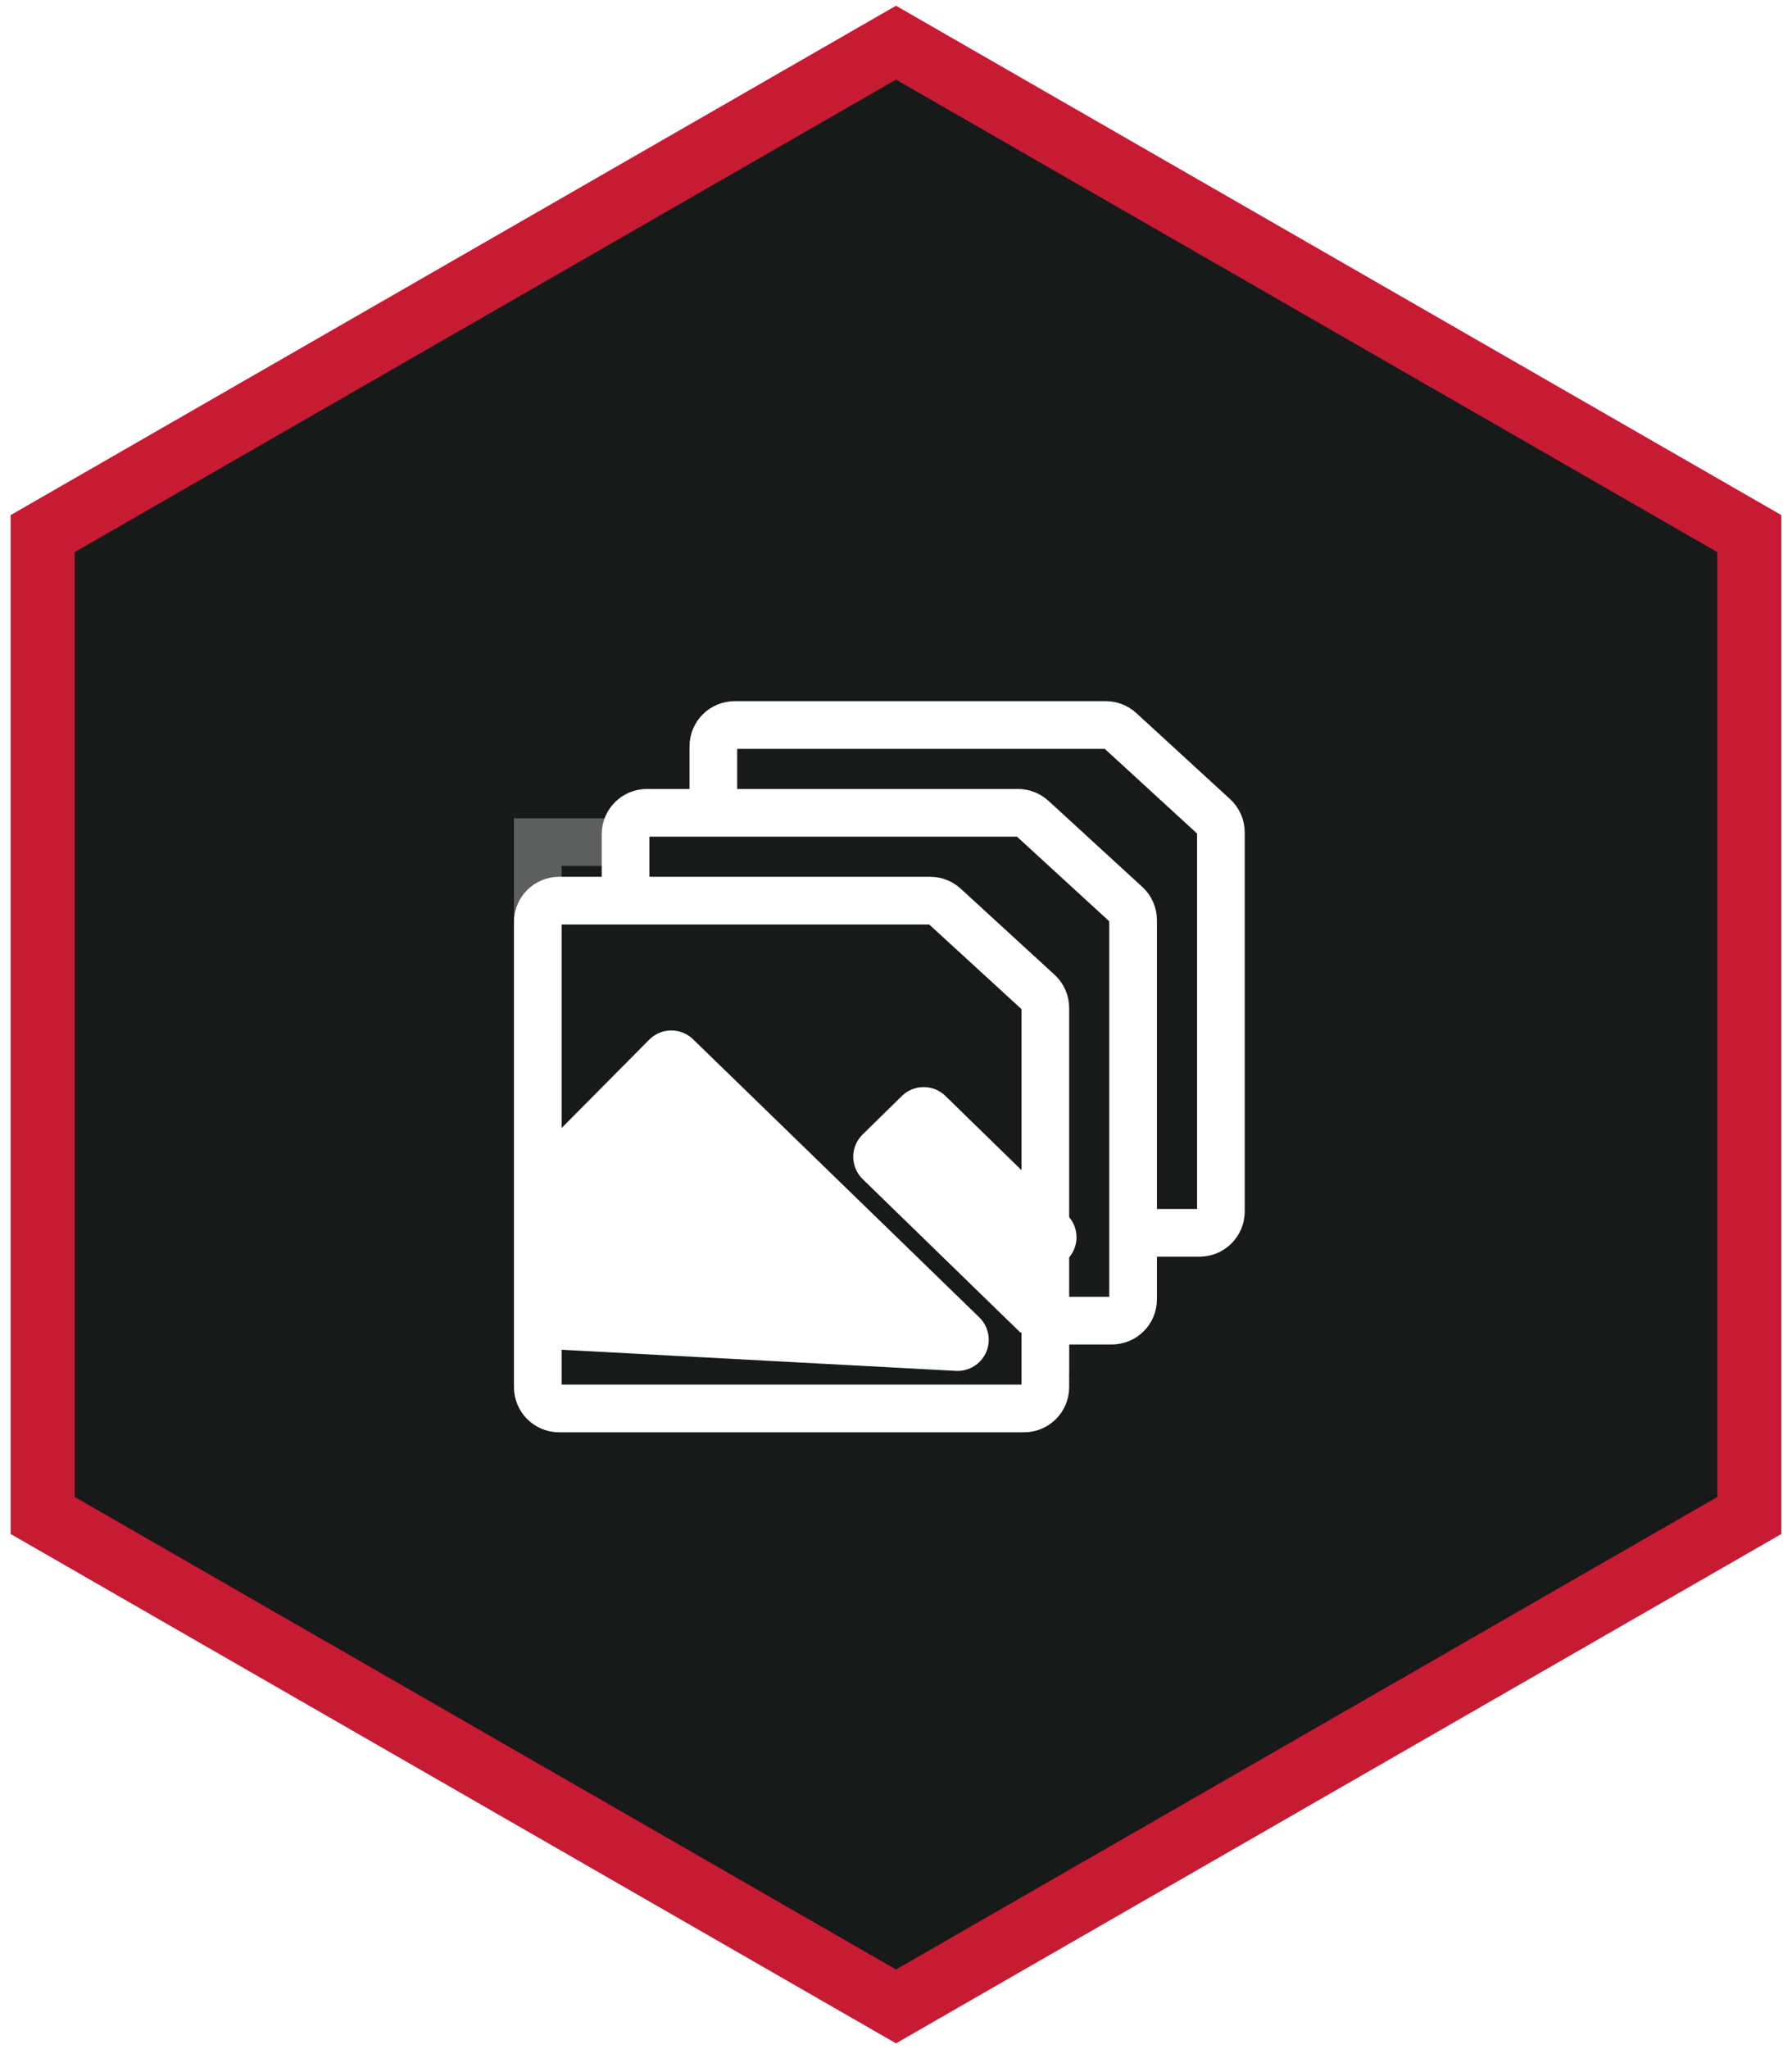 <svg width="84" height="96" viewBox="0 0 84 96" fill="none" xmlns="http://www.w3.org/2000/svg">
<path class="frameTwitter dsa" d="M82 71L82 25L42 2L2 25L2 71L42 94L82 71Z" fill="#181919" stroke="#C71A33" stroke-width="3"/>
<g opacity="0.3" filter="url(#filter0_f_825_2290)">
<path d="M25.209 39.452H43.992L49 44.044V63.243H25.209V39.452Z" stroke="white" stroke-width="2.235"/>
<path d="M31.469 49.738L25.686 55.566V61.738L44.886 62.766L31.469 49.738Z" fill="white" stroke="white" stroke-width="2.922" stroke-linejoin="round"/>
<path d="M48.862 61.395L41.457 54.195L43.297 52.391L48.862 57.817" stroke="white" stroke-width="2.922" stroke-linejoin="round"/>
</g>
<g filter="url(#filter1_d_825_2290)">
<path d="M33.438 32.224C33.438 31.671 33.885 31.224 34.438 31.224H51.831C52.081 31.224 52.322 31.317 52.507 31.486L56.904 35.518C57.111 35.707 57.229 35.974 57.229 36.255V54.015C57.229 54.567 56.781 55.015 56.229 55.015H34.438C33.885 55.015 33.438 54.567 33.438 54.015V32.224Z" fill="#181919"/>
<path d="M33.438 32.224C33.438 31.671 33.885 31.224 34.438 31.224H51.831C52.081 31.224 52.322 31.317 52.507 31.486L56.904 35.518C57.111 35.707 57.229 35.974 57.229 36.255V54.015C57.229 54.567 56.781 55.015 56.229 55.015H34.438C33.885 55.015 33.438 54.567 33.438 54.015V32.224Z" stroke="white" stroke-width="2.235"/>
</g>
<g filter="url(#filter2_d_825_2290)">
<path d="M29.323 36.338C29.323 35.786 29.771 35.338 30.323 35.338H47.717C47.967 35.338 48.208 35.432 48.393 35.601L52.79 39.632C52.997 39.821 53.114 40.089 53.114 40.369V58.129C53.114 58.681 52.667 59.129 52.114 59.129H30.323C29.771 59.129 29.323 58.681 29.323 58.129V36.338Z" fill="#181919"/>
<path d="M29.323 36.338C29.323 35.786 29.771 35.338 30.323 35.338H47.717C47.967 35.338 48.208 35.432 48.393 35.601L52.79 39.632C52.997 39.821 53.114 40.089 53.114 40.369V58.129C53.114 58.681 52.667 59.129 52.114 59.129H30.323C29.771 59.129 29.323 58.681 29.323 58.129V36.338Z" stroke="white" stroke-width="2.235"/>
</g>
<path d="M35.584 44.938L29.8 50.766V56.938L49 57.966L35.584 44.938Z" fill="white" stroke="white" stroke-width="2.922" stroke-linejoin="round"/>
<g filter="url(#filter3_d_825_2290)">
<path d="M25.209 40.452C25.209 39.9 25.657 39.452 26.209 39.452H43.603C43.853 39.452 44.094 39.546 44.278 39.715L48.676 43.746C48.883 43.936 49 44.203 49 44.483V62.243C49 62.796 48.553 63.243 48 63.243H26.209C25.657 63.243 25.209 62.796 25.209 62.243V40.452Z" fill="#181919"/>
<path d="M25.209 40.452C25.209 39.9 25.657 39.452 26.209 39.452H43.603C43.853 39.452 44.094 39.546 44.278 39.715L48.676 43.746C48.883 43.936 49 44.203 49 44.483V62.243C49 62.796 48.553 63.243 48 63.243H26.209C25.657 63.243 25.209 62.796 25.209 62.243V40.452Z" stroke="white" stroke-width="2.235"/>
</g>
<path d="M31.469 49.738L25.686 55.566V61.738L44.886 62.766L31.469 49.738Z" fill="white" stroke="white" stroke-width="2.922" stroke-linejoin="round"/>
<path d="M48.862 61.395L41.457 54.195L43.297 52.391L48.862 57.817" stroke="white" stroke-width="2.922" stroke-linejoin="round"/>
<defs>
<filter id="filter0_f_825_2290" x="17.92" y="32.163" width="38.37" height="38.37" filterUnits="userSpaceOnUse" color-interpolation-filters="sRGB">
<feFlood flood-opacity="0" result="BackgroundImageFix"/>
<feBlend mode="normal" in="SourceGraphic" in2="BackgroundImageFix" result="shape"/>
<feGaussianBlur stdDeviation="3.086" result="effect1_foregroundBlur_825_2290"/>
</filter>
<filter id="filter1_d_825_2290" x="29.577" y="30.106" width="31.513" height="31.512" filterUnits="userSpaceOnUse" color-interpolation-filters="sRGB">
<feFlood flood-opacity="0" result="BackgroundImageFix"/>
<feColorMatrix in="SourceAlpha" type="matrix" values="0 0 0 0 0 0 0 0 0 0 0 0 0 0 0 0 0 0 127 0" result="hardAlpha"/>
<feOffset dy="2.743"/>
<feGaussianBlur stdDeviation="1.371"/>
<feComposite in2="hardAlpha" operator="out"/>
<feColorMatrix type="matrix" values="0 0 0 0 0 0 0 0 0 0 0 0 0 0 0 0 0 0 0.36 0"/>
<feBlend mode="normal" in2="BackgroundImageFix" result="effect1_dropShadow_825_2290"/>
<feBlend mode="normal" in="SourceGraphic" in2="effect1_dropShadow_825_2290" result="shape"/>
</filter>
<filter id="filter2_d_825_2290" x="25.463" y="34.22" width="31.513" height="31.512" filterUnits="userSpaceOnUse" color-interpolation-filters="sRGB">
<feFlood flood-opacity="0" result="BackgroundImageFix"/>
<feColorMatrix in="SourceAlpha" type="matrix" values="0 0 0 0 0 0 0 0 0 0 0 0 0 0 0 0 0 0 127 0" result="hardAlpha"/>
<feOffset dy="2.743"/>
<feGaussianBlur stdDeviation="1.371"/>
<feComposite in2="hardAlpha" operator="out"/>
<feColorMatrix type="matrix" values="0 0 0 0 0 0 0 0 0 0 0 0 0 0 0 0 0 0 0.36 0"/>
<feBlend mode="normal" in2="BackgroundImageFix" result="effect1_dropShadow_825_2290"/>
<feBlend mode="normal" in="SourceGraphic" in2="effect1_dropShadow_825_2290" result="shape"/>
</filter>
<filter id="filter3_d_825_2290" x="21.349" y="38.334" width="31.513" height="31.512" filterUnits="userSpaceOnUse" color-interpolation-filters="sRGB">
<feFlood flood-opacity="0" result="BackgroundImageFix"/>
<feColorMatrix in="SourceAlpha" type="matrix" values="0 0 0 0 0 0 0 0 0 0 0 0 0 0 0 0 0 0 127 0" result="hardAlpha"/>
<feOffset dy="2.743"/>
<feGaussianBlur stdDeviation="1.371"/>
<feComposite in2="hardAlpha" operator="out"/>
<feColorMatrix type="matrix" values="0 0 0 0 0 0 0 0 0 0 0 0 0 0 0 0 0 0 0.36 0"/>
<feBlend mode="normal" in2="BackgroundImageFix" result="effect1_dropShadow_825_2290"/>
<feBlend mode="normal" in="SourceGraphic" in2="effect1_dropShadow_825_2290" result="shape"/>
</filter>
</defs>
</svg>
